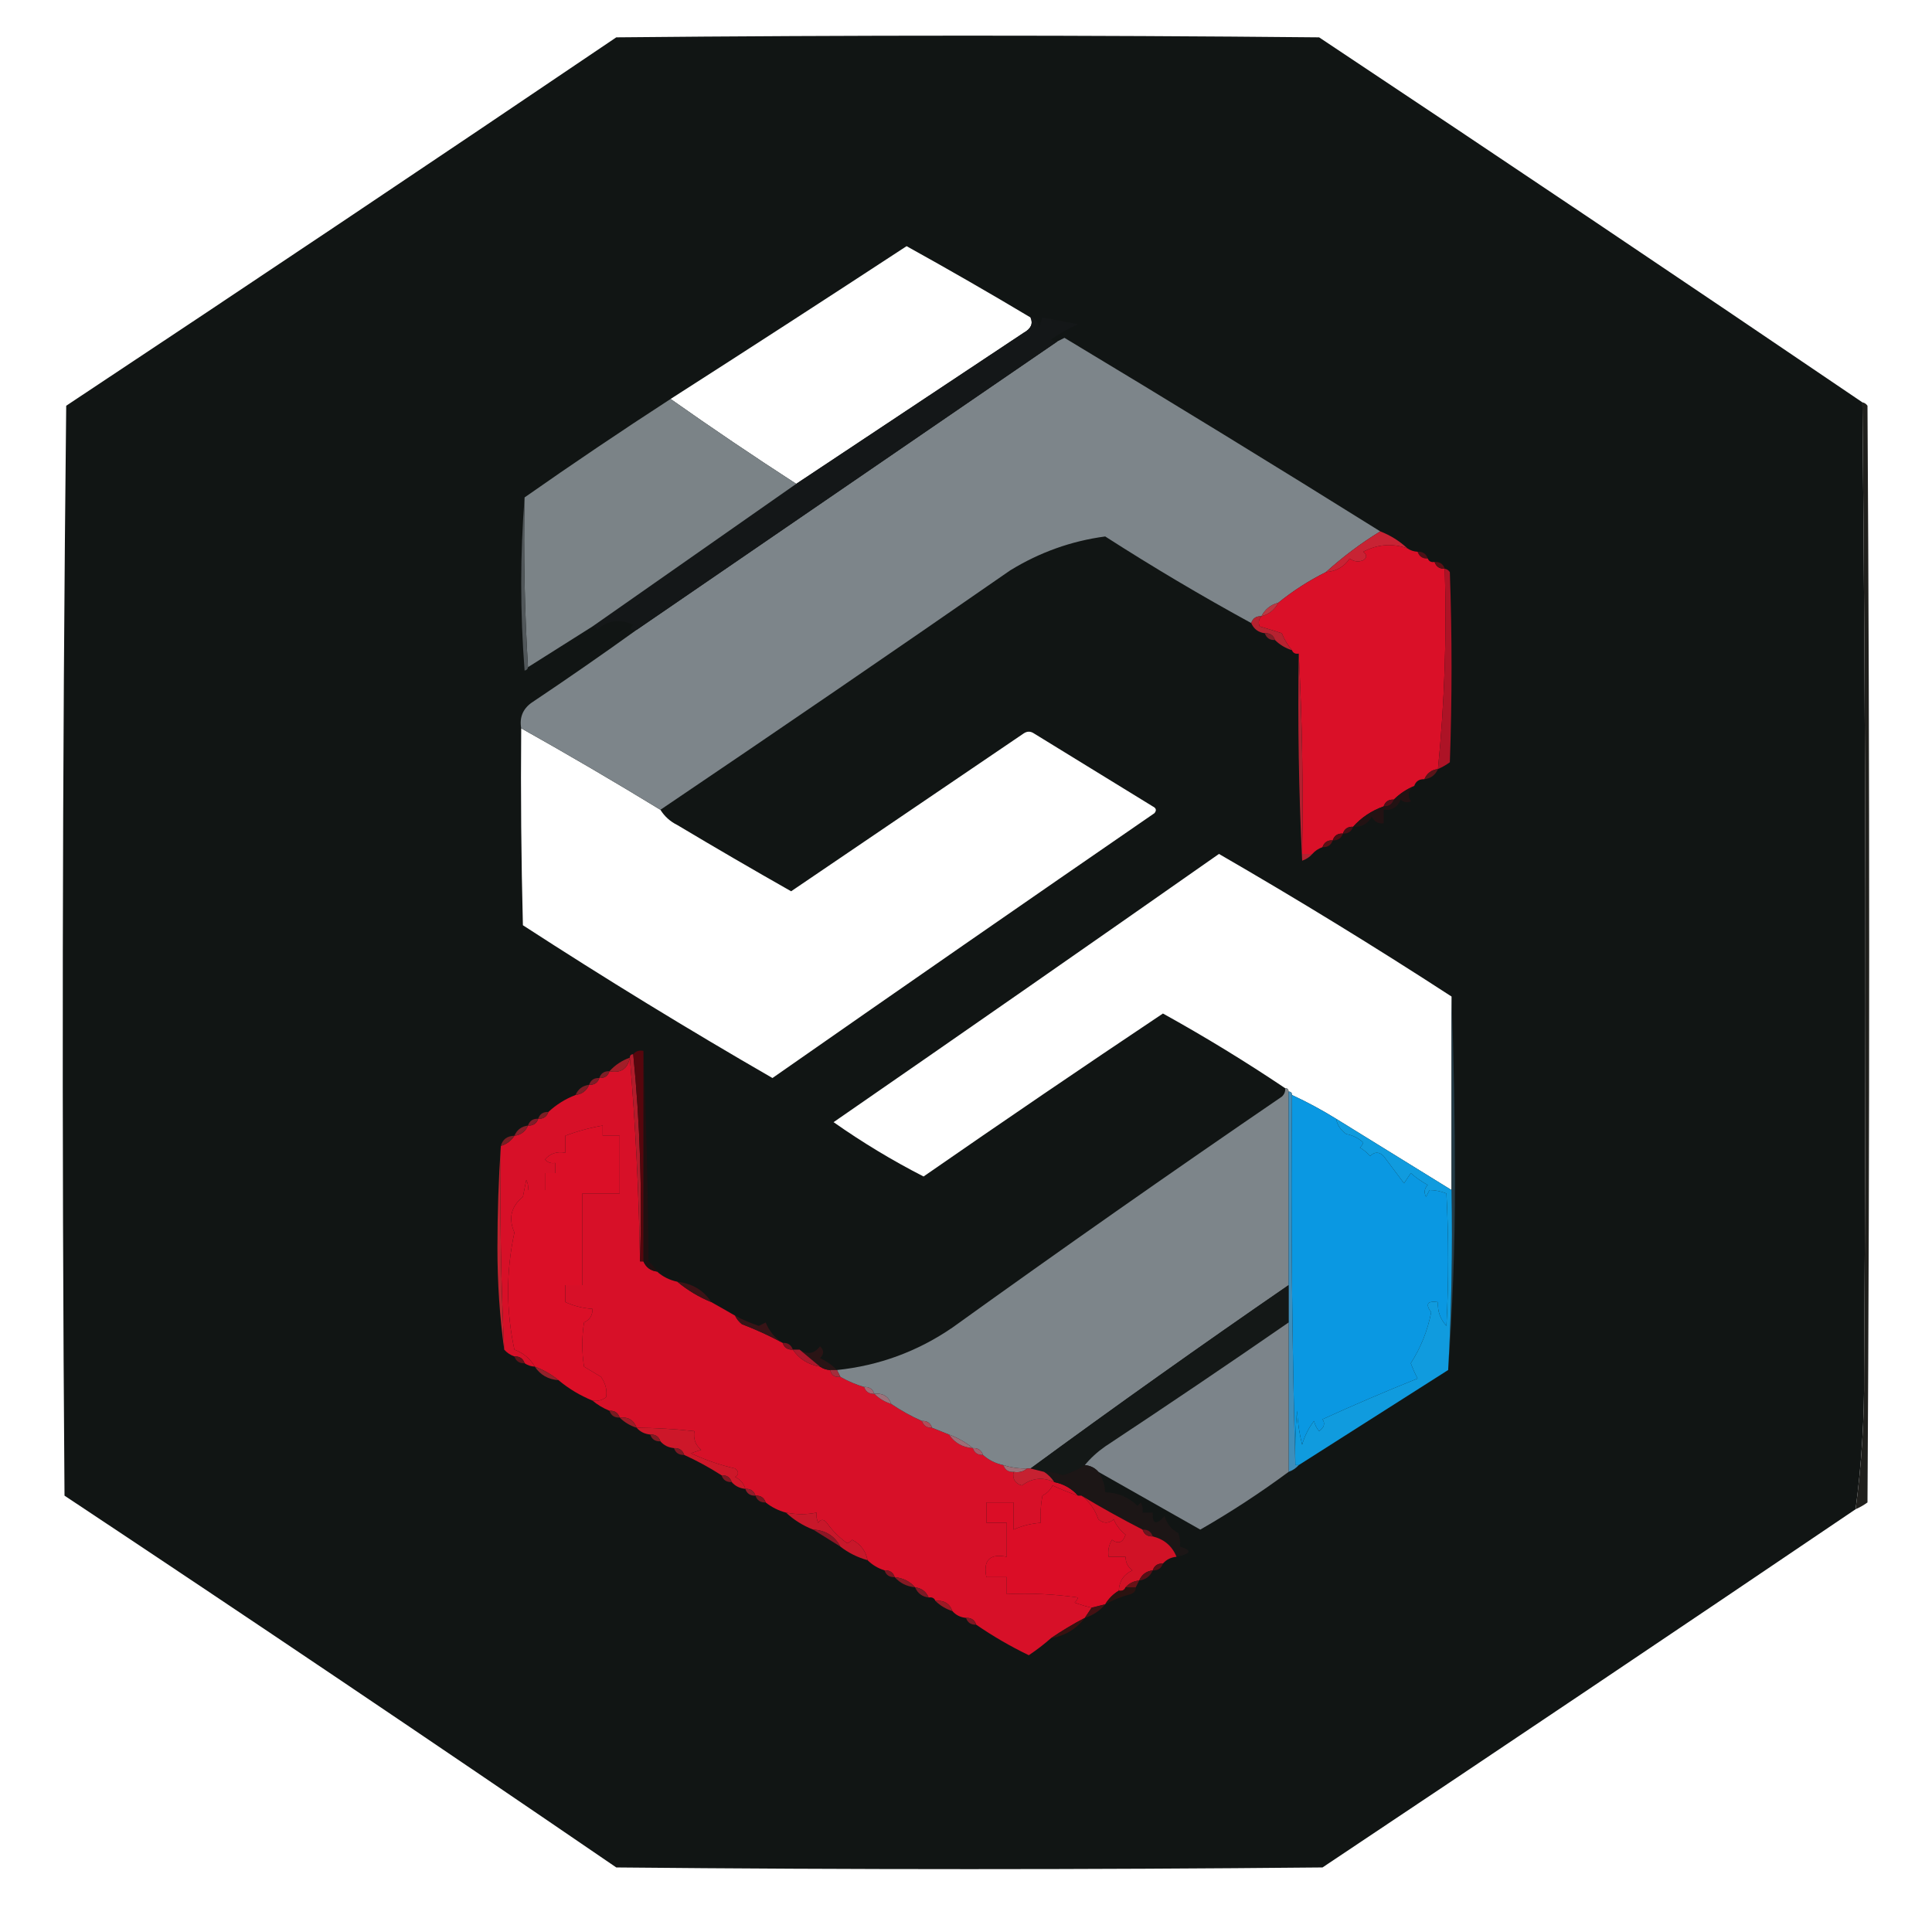 <?xml version="1.0" encoding="UTF-8"?>
<!DOCTYPE svg PUBLIC "-//W3C//DTD SVG 1.1//EN" "http://www.w3.org/Graphics/SVG/1.1/DTD/svg11.dtd">
<svg xmlns="http://www.w3.org/2000/svg" version="1.1" width="569px" height="567px" style="shape-rendering:geometricPrecision; text-rendering:geometricPrecision; image-rendering:optimizeQuality; fill-rule:evenodd; clip-rule:evenodd" xmlns:xlink="http://www.w3.org/1999/xlink">
<g><path style="opacity:1" fill="#111514" d="M 548.5,118.5 C 549.482,213.782 549.648,309.116 549,404.5C 549.089,418.006 548.255,431.339 546.5,444.5C 494.344,479.804 442.01,514.97 389.5,550C 320.167,550.667 250.833,550.667 181.5,550C 127.592,513.128 73.426,476.628 19,440.5C 18.167,333.498 18.333,226.498 19.5,119.5C 73.672,83.581 127.672,47.415 181.5,11C 250.5,10.333 319.5,10.333 388.5,11C 442.034,46.596 495.368,82.429 548.5,118.5 Z M 303.5,93.5 C 304.317,95.308 303.65,96.808 301.5,98C 279.138,112.844 256.805,127.677 234.5,142.5C 221.994,134.414 209.661,126.081 197.5,117.5C 220.712,102.639 243.878,87.639 267,72.5C 279.303,79.312 291.469,86.312 303.5,93.5 Z M 153.5,214.5 C 167.303,222.236 180.97,230.236 194.5,238.5C 195.716,240.451 197.382,241.951 199.5,243C 210.601,249.633 221.767,256.133 233,262.5C 255.823,247.015 278.656,231.515 301.5,216C 302.5,215.333 303.5,215.333 304.5,216C 316.167,223.167 327.833,230.333 339.5,237.5C 340.521,238.002 340.688,238.668 340,239.5C 302.413,265.377 264.913,291.377 227.5,317.5C 202.583,303.127 178.083,288.127 154,272.5C 153.5,253.17 153.333,233.836 153.5,214.5 Z M 427.5,293.5 C 427.5,312.5 427.5,331.5 427.5,350.5C 416.167,343.5 404.833,336.5 393.5,329.5C 389.299,326.9 384.966,324.566 380.5,322.5C 380.5,321.833 380.167,321.5 379.5,321.5C 379.5,320.833 379.167,320.5 378.5,320.5C 366.859,312.675 354.859,305.342 342.5,298.5C 318.877,314.285 295.377,330.285 272,346.5C 262.783,341.779 253.95,336.445 245.5,330.5C 283.421,304.29 321.254,277.957 359,251.5C 382.247,264.932 405.08,278.932 427.5,293.5 Z"/></g>
<g><path style="opacity:1" fill="#7d858a" d="M 406.5,156.5 C 400.77,160.025 395.437,164.025 390.5,168.5C 385.485,171.004 380.819,174.004 376.5,177.5C 374.251,178.08 372.585,179.413 371.5,181.5C 369.973,181.427 368.973,182.094 368.5,183.5C 353.892,175.527 339.559,167.027 325.5,158C 315.535,159.323 306.202,162.657 297.5,168C 263.268,191.746 228.935,215.246 194.5,238.5C 180.97,230.236 167.303,222.236 153.5,214.5C 152.959,211.348 153.959,208.848 156.5,207C 167.012,199.97 177.346,192.804 187.5,185.5C 228.871,157.154 270.204,128.821 311.5,100.5C 312.15,100.196 312.817,99.863 313.5,99.5C 344.698,118.261 375.698,137.261 406.5,156.5 Z"/></g>
<g><path style="opacity:1" fill="#141718" d="M 303.5,93.5 C 304.931,93.881 305.764,94.881 306,96.5C 306.333,95.5 306.667,94.5 307,93.5C 310.459,94.133 313.959,94.8 317.5,95.5C 314.681,96.743 312.014,98.243 309.5,100C 310.094,100.464 310.761,100.631 311.5,100.5C 270.204,128.821 228.871,157.154 187.5,185.5C 185.621,185.607 185.288,185.107 186.5,184C 182.41,182.169 178.91,182.669 176,185.5C 175.617,184.944 175.117,184.611 174.5,184.5C 194.5,170.5 214.5,156.5 234.5,142.5C 256.805,127.677 279.138,112.844 301.5,98C 303.65,96.808 304.317,95.308 303.5,93.5 Z"/></g>
<g><path style="opacity:1" fill="#7b8387" d="M 197.5,117.5 C 209.661,126.081 221.994,134.414 234.5,142.5C 214.5,156.5 194.5,170.5 174.5,184.5C 168.184,188.473 161.851,192.473 155.5,196.5C 154.503,180.008 154.17,163.342 154.5,146.5C 168.624,136.599 182.957,126.932 197.5,117.5 Z"/></g>
<g><path style="opacity:1" fill="#c82334" d="M 406.5,156.5 C 409.511,157.669 412.178,159.336 414.5,161.5C 410.003,159.954 405.67,160.287 401.5,162.5C 402.641,163.425 402.641,164.259 401.5,165C 400.101,165.595 398.768,165.428 397.5,164.5C 395.847,166.947 393.513,168.28 390.5,168.5C 395.437,164.025 400.77,160.025 406.5,156.5 Z"/></g>
<g><path style="opacity:1" fill="#4c1017" d="M 417.5,162.5 C 419.027,162.427 420.027,163.094 420.5,164.5C 418.973,164.573 417.973,163.906 417.5,162.5 Z"/></g>
<g><path style="opacity:1" fill="#da1028" d="M 414.5,161.5 C 415.391,162.11 416.391,162.443 417.5,162.5C 417.973,163.906 418.973,164.573 420.5,164.5C 420.842,165.338 421.508,165.672 422.5,165.5C 422.973,166.906 423.973,167.573 425.5,167.5C 426.114,187.332 425.447,206.999 423.5,226.5C 421.596,226.738 420.262,227.738 419.5,229.5C 417.973,229.427 416.973,230.094 416.5,231.5C 414.223,232.449 412.223,233.782 410.5,235.5C 408.973,235.427 407.973,236.094 407.5,237.5C 403.946,238.769 400.946,240.769 398.5,243.5C 396.973,243.427 395.973,244.094 395.5,245.5C 393.973,245.427 392.973,246.094 392.5,247.5C 390.973,247.427 389.973,248.094 389.5,249.5C 388.29,249.932 387.29,250.599 386.5,251.5C 385.5,251.5 384.5,251.5 383.5,251.5C 383.83,231.66 383.497,211.993 382.5,192.5C 381.508,192.672 380.842,192.338 380.5,191.5C 379.26,190.027 378.26,188.36 377.5,186.5C 375.314,185.779 373.147,185.113 371,184.5C 370.53,183.423 370.697,182.423 371.5,181.5C 373.749,180.92 375.415,179.587 376.5,177.5C 380.819,174.004 385.485,171.004 390.5,168.5C 393.513,168.28 395.847,166.947 397.5,164.5C 398.768,165.428 400.101,165.595 401.5,165C 402.641,164.259 402.641,163.425 401.5,162.5C 405.67,160.287 410.003,159.954 414.5,161.5 Z"/></g>
<g><path style="opacity:1" fill="#5b1015" d="M 422.5,165.5 C 424.027,165.427 425.027,166.094 425.5,167.5C 423.973,167.573 422.973,166.906 422.5,165.5 Z"/></g>
<g><path style="opacity:1" fill="#51575a" d="M 154.5,146.5 C 154.17,163.342 154.503,180.008 155.5,196.5C 155.44,197.043 155.107,197.376 154.5,197.5C 153.173,180.338 153.173,163.338 154.5,146.5 Z"/></g>
<g><path style="opacity:1" fill="#bb3742" d="M 376.5,177.5 C 375.415,179.587 373.749,180.92 371.5,181.5C 372.585,179.413 374.251,178.08 376.5,177.5 Z"/></g>
<g><path style="opacity:1" fill="#b62230" d="M 371.5,181.5 C 370.697,182.423 370.53,183.423 371,184.5C 373.147,185.113 375.314,185.779 377.5,186.5C 378.26,188.36 379.26,190.027 380.5,191.5C 378.566,190.89 376.899,189.89 375.5,188.5C 375.027,187.094 374.027,186.427 372.5,186.5C 370.596,186.262 369.262,185.262 368.5,183.5C 368.973,182.094 369.973,181.427 371.5,181.5 Z"/></g>
<g><path style="opacity:1" fill="#811f28" d="M 372.5,186.5 C 374.027,186.427 375.027,187.094 375.5,188.5C 373.973,188.573 372.973,187.906 372.5,186.5 Z"/></g>
<g><path style="opacity:1" fill="#ad1326" d="M 425.5,167.5 C 426.117,167.611 426.617,167.944 427,168.5C 427.667,187.167 427.667,205.833 427,224.5C 425.887,225.305 424.721,225.972 423.5,226.5C 425.447,206.999 426.114,187.332 425.5,167.5 Z"/></g>
<g><path style="opacity:1" fill="#b32130" d="M 382.5,192.5 C 383.497,211.993 383.83,231.66 383.5,251.5C 384.5,251.5 385.5,251.5 386.5,251.5C 385.739,252.391 384.739,253.058 383.5,253.5C 382.5,233.178 382.167,212.844 382.5,192.5 Z"/></g>
<g><path style="opacity:1" fill="#5b1519" d="M 423.5,226.5 C 422.738,228.262 421.404,229.262 419.5,229.5C 420.262,227.738 421.596,226.738 423.5,226.5 Z"/></g>
<g><path style="opacity:1" fill="#20201d" d="M 548.5,118.5 C 549.117,118.611 549.617,118.944 550,119.5C 550.667,227.167 550.667,334.833 550,442.5C 548.887,443.305 547.721,443.972 546.5,444.5C 548.255,431.339 549.089,418.006 549,404.5C 549.648,309.116 549.482,213.782 548.5,118.5 Z"/></g>
<g><path style="opacity:1" fill="#520e18" d="M 410.5,235.5 C 410.027,236.906 409.027,237.573 407.5,237.5C 407.973,236.094 408.973,235.427 410.5,235.5 Z"/></g>
<g><path style="opacity:1" fill="#231213" d="M 416.5,231.5 C 414.752,232.789 414.419,234.289 415.5,236C 414.451,236.492 413.451,236.326 412.5,235.5C 411.579,237.756 409.912,238.756 407.5,238.5C 407.5,239.833 407.5,241.167 407.5,242.5C 405.876,242.64 404.71,241.973 404,240.5C 402.814,242.677 400.981,243.677 398.5,243.5C 400.946,240.769 403.946,238.769 407.5,237.5C 409.027,237.573 410.027,236.906 410.5,235.5C 412.223,233.782 414.223,232.449 416.5,231.5 Z"/></g>
<g><path style="opacity:1" fill="#470f15" d="M 398.5,243.5 C 398.027,244.906 397.027,245.573 395.5,245.5C 395.973,244.094 396.973,243.427 398.5,243.5 Z"/></g>
<g><path style="opacity:1" fill="#4f0c13" d="M 395.5,245.5 C 395.027,246.906 394.027,247.573 392.5,247.5C 392.973,246.094 393.973,245.427 395.5,245.5 Z"/></g>
<g><path style="opacity:1" fill="#5b1015" d="M 392.5,247.5 C 392.027,248.906 391.027,249.573 389.5,249.5C 389.973,248.094 390.973,247.427 392.5,247.5 Z"/></g>
<g><path style="opacity:1" fill="#d71028" d="M 185.5,311.5 C 187.163,331.312 188.163,351.312 188.5,371.5C 188.833,371.5 189.167,371.5 189.5,371.5C 190.262,373.262 191.596,374.262 193.5,374.5C 195.181,376.008 197.181,377.008 199.5,377.5C 202.494,380 205.827,382 209.5,383.5C 211.808,384.793 214.142,386.126 216.5,387.5C 216.953,388.458 217.619,389.292 218.5,390C 222.672,391.588 226.672,393.421 230.5,395.5C 230.973,396.906 231.973,397.573 233.5,397.5C 235.379,400.258 238.046,401.925 241.5,402.5C 242.391,403.11 243.391,403.443 244.5,403.5C 244.821,405.048 245.821,405.715 247.5,405.5C 249.713,406.773 252.046,407.773 254.5,408.5C 254.973,409.906 255.973,410.573 257.5,410.5C 258.899,411.89 260.566,412.89 262.5,413.5C 265.331,415.417 268.331,417.083 271.5,418.5C 271.973,419.906 272.973,420.573 274.5,420.5C 276.167,421.167 277.833,421.833 279.5,422.5C 281.121,424.942 283.454,426.275 286.5,426.5C 286.973,427.906 287.973,428.573 289.5,428.5C 291.181,430.008 293.181,431.008 295.5,431.5C 295.973,432.906 296.973,433.573 298.5,433.5C 298.147,435.635 298.98,436.968 301,437.5C 303.945,435.279 307.112,434.946 310.5,436.5C 313.331,437.079 315.664,438.412 317.5,440.5C 314.95,439.642 312.45,438.642 310,437.5C 309.333,438.833 308.333,439.833 307,440.5C 306.503,443.146 306.336,445.813 306.5,448.5C 303.692,448.693 301.025,449.36 298.5,450.5C 298.5,447.833 298.5,445.167 298.5,442.5C 295.833,442.5 293.167,442.5 290.5,442.5C 290.5,444.5 290.5,446.5 290.5,448.5C 292.5,448.5 294.5,448.5 296.5,448.5C 296.5,451.833 296.5,455.167 296.5,458.5C 291.5,457.5 289.5,459.5 290.5,464.5C 292.5,464.5 294.5,464.5 296.5,464.5C 296.5,466.167 296.5,467.833 296.5,469.5C 303.532,469.17 310.532,469.503 317.5,470.5C 317.291,471.086 316.957,471.586 316.5,472C 318.154,472.608 319.821,473.108 321.5,473.5C 320.833,474.5 320.167,475.5 319.5,476.5C 316.026,478.318 312.693,480.318 309.5,482.5C 307.5,484.265 305.333,485.932 303,487.5C 297.541,484.859 292.374,481.859 287.5,478.5C 287.027,477.094 286.027,476.427 284.5,476.5C 282.847,476.34 281.514,475.674 280.5,474.5C 279.656,472.241 277.989,471.241 275.5,471.5C 275.158,470.662 274.492,470.328 273.5,470.5C 272.738,468.738 271.404,467.738 269.5,467.5C 267.967,465.755 265.967,464.755 263.5,464.5C 263.027,463.094 262.027,462.427 260.5,462.5C 258.566,461.89 256.899,460.89 255.5,459.5C 254.98,456.807 253.48,454.807 251,453.5C 250.586,453.957 250.086,454.291 249.5,454.5C 247.167,452.833 245.167,450.833 243.5,448.5C 242.575,447.359 241.741,447.359 241,448.5C 240.517,447.552 240.351,446.552 240.5,445.5C 237.654,446.095 234.654,446.095 231.5,445.5C 229.255,444.904 227.255,443.904 225.5,442.5C 225.027,441.094 224.027,440.427 222.5,440.5C 222.027,439.094 221.027,438.427 219.5,438.5C 219.063,436.926 218.063,435.759 216.5,435C 217.641,434.259 217.641,433.425 216.5,432.5C 211.99,431.474 207.656,429.974 203.5,428C 204.5,427.667 205.5,427.333 206.5,427C 204.808,425.599 204.141,423.766 204.5,421.5C 198.723,420.873 193.057,420.54 187.5,420.5C 186.656,418.241 184.989,417.241 182.5,417.5C 182.027,416.094 181.027,415.427 179.5,415.5C 177.632,414.737 175.965,413.737 174.5,412.5C 175.978,412.762 177.311,412.429 178.5,411.5C 178.868,409.494 178.368,407.494 177,405.5C 175.333,404.5 173.667,403.5 172,402.5C 171.333,398.167 171.333,393.833 172,389.5C 173.706,388.692 174.539,387.359 174.5,385.5C 171.692,385.307 169.025,384.64 166.5,383.5C 166.5,381.833 166.5,380.167 166.5,378.5C 168.167,378.5 169.833,378.5 171.5,378.5C 171.5,369.5 171.5,360.5 171.5,351.5C 175.167,351.5 178.833,351.5 182.5,351.5C 182.5,345.833 182.5,340.167 182.5,334.5C 180.833,334.5 179.167,334.5 177.5,334.5C 177.5,333.5 177.5,332.5 177.5,331.5C 173.702,332.154 170.036,333.154 166.5,334.5C 166.5,336.167 166.5,337.833 166.5,339.5C 164.023,339.051 162.023,339.717 160.5,341.5C 161.325,342.386 162.325,342.719 163.5,342.5C 163.5,343.5 163.5,344.5 163.5,345.5C 162.5,345.5 161.5,345.5 160.5,345.5C 160.5,347.167 160.5,348.833 160.5,350.5C 158.833,350.5 157.167,350.5 155.5,350.5C 155.649,349.448 155.483,348.448 155,347.5C 154.667,349.167 154.333,350.833 154,352.5C 150.51,355.314 149.677,358.814 151.5,363C 149.03,374.478 149.03,385.978 151.5,397.5C 154.129,398.467 156.129,400.133 157.5,402.5C 156.391,402.443 155.391,402.11 154.5,401.5C 154.027,400.094 153.027,399.427 151.5,399.5C 150.29,399.068 149.29,398.401 148.5,397.5C 147.513,377.576 147.179,357.576 147.5,337.5C 149.23,336.974 150.564,335.974 151.5,334.5C 153.404,334.262 154.738,333.262 155.5,331.5C 157.027,331.573 158.027,330.906 158.5,329.5C 160.027,329.573 161.027,328.906 161.5,327.5C 163.822,325.336 166.489,323.669 169.5,322.5C 171.404,322.262 172.738,321.262 173.5,319.5C 175.027,319.573 176.027,318.906 176.5,317.5C 178.027,317.573 179.027,316.906 179.5,315.5C 182.856,316.138 184.856,314.804 185.5,311.5 Z"/></g>
<g><path style="opacity:1" fill="#a21e28" d="M 185.5,311.5 C 184.856,314.804 182.856,316.138 179.5,315.5C 181.147,313.674 183.147,312.34 185.5,311.5 Z"/></g>
<g><path style="opacity:1" fill="#201011" d="M 189.5,309.5 C 190.332,329.996 190.832,350.663 191,371.5C 192.045,372.373 192.878,373.373 193.5,374.5C 191.596,374.262 190.262,373.262 189.5,371.5C 189.5,350.833 189.5,330.167 189.5,309.5 Z"/></g>
<g><path style="opacity:1" fill="#7c1f26" d="M 179.5,315.5 C 179.027,316.906 178.027,317.573 176.5,317.5C 176.973,316.094 177.973,315.427 179.5,315.5 Z"/></g>
<g><path style="opacity:1" fill="#7d1d27" d="M 176.5,317.5 C 176.027,318.906 175.027,319.573 173.5,319.5C 173.973,318.094 174.973,317.427 176.5,317.5 Z"/></g>
<g><path style="opacity:1" fill="#7f1e26" d="M 173.5,319.5 C 172.738,321.262 171.404,322.262 169.5,322.5C 170.262,320.738 171.596,319.738 173.5,319.5 Z"/></g>
<g><path style="opacity:1" fill="#b31c2b" d="M 185.5,311.5 C 185.5,310.833 185.833,310.5 186.5,310.5C 188.488,330.473 189.155,350.806 188.5,371.5C 188.163,351.312 187.163,331.312 185.5,311.5 Z"/></g>
<g><path style="opacity:1" fill="#0a98e2" d="M 380.5,322.5 C 384.966,324.566 389.299,326.9 393.5,329.5C 393.859,331.371 394.859,332.871 396.5,334C 398.421,334.36 400.088,335.194 401.5,336.5C 401.291,337.086 400.957,337.586 400.5,338C 401.646,338.645 402.646,339.478 403.5,340.5C 404.833,339.167 406.167,339.167 407.5,340.5C 409.5,343.167 411.5,345.833 413.5,348.5C 414.167,347.5 414.833,346.5 415.5,345.5C 417.028,346.861 418.695,348.028 420.5,349C 419.483,350.049 419.316,351.216 420,352.5C 420.333,351.833 420.667,351.167 421,350.5C 422.583,350.493 424.249,350.826 426,351.5C 426.667,364.5 426.667,377.5 426,390.5C 424.175,388.52 423.341,386.187 423.5,383.5C 420.387,383.065 419.721,384.065 421.5,386.5C 420.46,391.877 418.46,396.877 415.5,401.5C 416.074,403.059 416.74,404.559 417.5,406C 408.156,409.754 398.823,413.754 389.5,418C 390.336,419.243 390.003,420.41 388.5,421.5C 387.749,420.624 387.249,419.624 387,418.5C 385.39,420.597 384.223,422.93 383.5,425.5C 382.676,422.215 382.176,418.882 382,415.5C 381.501,420.823 381.334,426.156 381.5,431.5C 380.502,395.337 380.168,359.004 380.5,322.5 Z"/></g>
<g><path style="opacity:1" fill="#7b1f24" d="M 161.5,327.5 C 161.027,328.906 160.027,329.573 158.5,329.5C 158.973,328.094 159.973,327.427 161.5,327.5 Z"/></g>
<g><path style="opacity:1" fill="#801c28" d="M 158.5,329.5 C 158.027,330.906 157.027,331.573 155.5,331.5C 155.973,330.094 156.973,329.427 158.5,329.5 Z"/></g>
<g><path style="opacity:1" fill="#db0f27" d="M 174.5,412.5 C 170.827,411 167.494,409 164.5,406.5C 162.434,404.801 160.1,403.468 157.5,402.5C 156.129,400.133 154.129,398.467 151.5,397.5C 149.03,385.978 149.03,374.478 151.5,363C 149.677,358.814 150.51,355.314 154,352.5C 154.333,350.833 154.667,349.167 155,347.5C 155.483,348.448 155.649,349.448 155.5,350.5C 157.167,350.5 158.833,350.5 160.5,350.5C 160.5,348.833 160.5,347.167 160.5,345.5C 161.5,345.5 162.5,345.5 163.5,345.5C 163.5,344.5 163.5,343.5 163.5,342.5C 162.325,342.719 161.325,342.386 160.5,341.5C 162.023,339.717 164.023,339.051 166.5,339.5C 166.5,337.833 166.5,336.167 166.5,334.5C 170.036,333.154 173.702,332.154 177.5,331.5C 177.5,332.5 177.5,333.5 177.5,334.5C 179.167,334.5 180.833,334.5 182.5,334.5C 182.5,340.167 182.5,345.833 182.5,351.5C 178.833,351.5 175.167,351.5 171.5,351.5C 171.5,360.5 171.5,369.5 171.5,378.5C 169.833,378.5 168.167,378.5 166.5,378.5C 166.5,380.167 166.5,381.833 166.5,383.5C 169.025,384.64 171.692,385.307 174.5,385.5C 174.539,387.359 173.706,388.692 172,389.5C 171.333,393.833 171.333,398.167 172,402.5C 173.667,403.5 175.333,404.5 177,405.5C 178.368,407.494 178.868,409.494 178.5,411.5C 177.311,412.429 175.978,412.762 174.5,412.5 Z"/></g>
<g><path style="opacity:1" fill="#881f29" d="M 155.5,331.5 C 154.738,333.262 153.404,334.262 151.5,334.5C 152.262,332.738 153.596,331.738 155.5,331.5 Z"/></g>
<g><path style="opacity:1" fill="#771e23" d="M 151.5,334.5 C 150.564,335.974 149.23,336.974 147.5,337.5C 148.035,335.554 149.368,334.554 151.5,334.5 Z"/></g>
<g><path style="opacity:1" fill="#7d858a" d="M 378.5,320.5 C 379.167,320.5 379.5,320.833 379.5,321.5C 379.5,340.5 379.5,359.5 379.5,378.5C 353.865,396.144 328.532,414.144 303.5,432.5C 303.167,432.5 302.833,432.5 302.5,432.5C 300.097,432.552 297.764,432.219 295.5,431.5C 293.181,431.008 291.181,430.008 289.5,428.5C 289.027,427.094 288.027,426.427 286.5,426.5C 284.434,424.801 282.1,423.468 279.5,422.5C 277.833,421.833 276.167,421.167 274.5,420.5C 274.027,419.094 273.027,418.427 271.5,418.5C 268.331,417.083 265.331,415.417 262.5,413.5C 261.656,411.241 259.989,410.241 257.5,410.5C 257.027,409.094 256.027,408.427 254.5,408.5C 252.046,407.773 249.713,406.773 247.5,405.5C 247.167,404.833 246.833,404.167 246.5,403.5C 258.891,402.203 270.224,398.037 280.5,391C 312.557,367.944 344.89,345.277 377.5,323C 378.252,322.329 378.586,321.496 378.5,320.5 Z"/></g>
<g><path style="opacity:1" fill="#3e8ebb" d="M 379.5,321.5 C 380.167,321.5 380.5,321.833 380.5,322.5C 380.168,359.004 380.502,395.337 381.5,431.5C 381.833,431.5 382.167,431.5 382.5,431.5C 381.71,432.401 380.71,433.068 379.5,433.5C 379.5,418.833 379.5,404.167 379.5,389.5C 379.5,385.833 379.5,382.167 379.5,378.5C 379.5,359.5 379.5,340.5 379.5,321.5 Z"/></g>
<g><path style="opacity:1" fill="#56060d" d="M 186.5,310.5 C 187.209,309.596 188.209,309.263 189.5,309.5C 189.5,330.167 189.5,350.833 189.5,371.5C 189.167,371.5 188.833,371.5 188.5,371.5C 189.155,350.806 188.488,330.473 186.5,310.5 Z"/></g>
<g><path style="opacity:1" fill="#c0232e" d="M 147.5,337.5 C 147.179,357.576 147.513,377.576 148.5,397.5C 147.168,387.856 146.501,377.856 146.5,367.5C 146.5,357.328 146.834,347.328 147.5,337.5 Z"/></g>
<g><path style="opacity:1" fill="#253c47" d="M 427.5,293.5 C 428.167,311.664 428.5,329.997 428.5,348.5C 428.5,367.179 427.833,385.512 426.5,403.5C 427.486,385.91 427.819,368.243 427.5,350.5C 427.5,331.5 427.5,312.5 427.5,293.5 Z"/></g>
<g><path style="opacity:1" fill="#3c1316" d="M 199.5,377.5 C 203.914,378.026 207.247,380.026 209.5,383.5C 205.827,382 202.494,380 199.5,377.5 Z"/></g>
<g><path style="opacity:1" fill="#109bde" d="M 393.5,329.5 C 404.833,336.5 416.167,343.5 427.5,350.5C 427.819,368.243 427.486,385.91 426.5,403.5C 411.833,412.833 397.167,422.167 382.5,431.5C 382.167,431.5 381.833,431.5 381.5,431.5C 381.334,426.156 381.501,420.823 382,415.5C 382.176,418.882 382.676,422.215 383.5,425.5C 384.223,422.93 385.39,420.597 387,418.5C 387.249,419.624 387.749,420.624 388.5,421.5C 390.003,420.41 390.336,419.243 389.5,418C 398.823,413.754 408.156,409.754 417.5,406C 416.74,404.559 416.074,403.059 415.5,401.5C 418.46,396.877 420.46,391.877 421.5,386.5C 419.721,384.065 420.387,383.065 423.5,383.5C 423.341,386.187 424.175,388.52 426,390.5C 426.667,377.5 426.667,364.5 426,351.5C 424.249,350.826 422.583,350.493 421,350.5C 420.667,351.167 420.333,351.833 420,352.5C 419.316,351.216 419.483,350.049 420.5,349C 418.695,348.028 417.028,346.861 415.5,345.5C 414.833,346.5 414.167,347.5 413.5,348.5C 411.5,345.833 409.5,343.167 407.5,340.5C 406.167,339.167 404.833,339.167 403.5,340.5C 402.646,339.478 401.646,338.645 400.5,338C 400.957,337.586 401.291,337.086 401.5,336.5C 400.088,335.194 398.421,334.36 396.5,334C 394.859,332.871 393.859,331.371 393.5,329.5 Z"/></g>
<g><path style="opacity:1" fill="#381417" d="M 216.5,387.5 C 218.693,388.68 221.026,389.68 223.5,390.5C 224.167,390.167 224.833,389.833 225.5,389.5C 226.606,392.135 228.273,394.135 230.5,395.5C 226.672,393.421 222.672,391.588 218.5,390C 217.619,389.292 216.953,388.458 216.5,387.5 Z"/></g>
<g><path style="opacity:1" fill="#141817" d="M 379.5,378.5 C 379.5,382.167 379.5,385.833 379.5,389.5C 361.654,401.837 343.654,414.003 325.5,426C 323.163,427.634 321.163,429.467 319.5,431.5C 317.534,432.8 315.368,433.8 313,434.5C 311.234,433.767 309.401,433.433 307.5,433.5C 306.167,433.167 304.833,432.833 303.5,432.5C 328.532,414.144 353.865,396.144 379.5,378.5 Z"/></g>
<g><path style="opacity:1" fill="#7c848a" d="M 379.5,389.5 C 379.5,404.167 379.5,418.833 379.5,433.5C 371.165,439.668 362.498,445.335 353.5,450.5C 343.483,444.826 333.483,439.159 323.5,433.5C 322.486,432.326 321.153,431.66 319.5,431.5C 321.163,429.467 323.163,427.634 325.5,426C 343.654,414.003 361.654,401.837 379.5,389.5 Z"/></g>
<g><path style="opacity:1" fill="#761420" d="M 230.5,395.5 C 232.027,395.427 233.027,396.094 233.5,397.5C 231.973,397.573 230.973,396.906 230.5,395.5 Z"/></g>
<g><path style="opacity:1" fill="#2a1415" d="M 246.5,403.5 C 245.833,403.5 245.167,403.5 244.5,403.5C 243.391,403.443 242.391,403.11 241.5,402.5C 239.5,400.833 237.5,399.167 235.5,397.5C 237.844,399.068 239.844,398.735 241.5,396.5C 242.731,397.651 242.731,398.817 241.5,400C 243.431,400.902 245.097,402.069 246.5,403.5 Z"/></g>
<g><path style="opacity:1" fill="#ac182c" d="M 233.5,397.5 C 234.167,397.5 234.833,397.5 235.5,397.5C 237.5,399.167 239.5,400.833 241.5,402.5C 238.046,401.925 235.379,400.258 233.5,397.5 Z"/></g>
<g><path style="opacity:1" fill="#60131a" d="M 151.5,399.5 C 153.027,399.427 154.027,400.094 154.5,401.5C 152.973,401.573 151.973,400.906 151.5,399.5 Z"/></g>
<g><path style="opacity:1" fill="#a42e3c" d="M 244.5,403.5 C 245.167,403.5 245.833,403.5 246.5,403.5C 246.833,404.167 247.167,404.833 247.5,405.5C 245.821,405.715 244.821,405.048 244.5,403.5 Z"/></g>
<g><path style="opacity:1" fill="#93222b" d="M 157.5,402.5 C 160.1,403.468 162.434,404.801 164.5,406.5C 161.454,406.275 159.121,404.942 157.5,402.5 Z"/></g>
<g><path style="opacity:1" fill="#a56773" d="M 254.5,408.5 C 256.027,408.427 257.027,409.094 257.5,410.5C 255.973,410.573 254.973,409.906 254.5,408.5 Z"/></g>
<g><path style="opacity:1" fill="#9c727b" d="M 257.5,410.5 C 259.989,410.241 261.656,411.241 262.5,413.5C 260.566,412.89 258.899,411.89 257.5,410.5 Z"/></g>
<g><path style="opacity:1" fill="#781b21" d="M 179.5,415.5 C 181.027,415.427 182.027,416.094 182.5,417.5C 180.973,417.573 179.973,416.906 179.5,415.5 Z"/></g>
<g><path style="opacity:1" fill="#9d1c27" d="M 182.5,417.5 C 184.989,417.241 186.656,418.241 187.5,420.5C 185.566,419.89 183.899,418.89 182.5,417.5 Z"/></g>
<g><path style="opacity:1" fill="#b14c59" d="M 271.5,418.5 C 273.027,418.427 274.027,419.094 274.5,420.5C 272.973,420.573 271.973,419.906 271.5,418.5 Z"/></g>
<g><path style="opacity:1" fill="#cd1729" d="M 187.5,420.5 C 193.057,420.54 198.723,420.873 204.5,421.5C 204.141,423.766 204.808,425.599 206.5,427C 205.5,427.333 204.5,427.667 203.5,428C 207.656,429.974 211.99,431.474 216.5,432.5C 217.641,433.425 217.641,434.259 216.5,435C 218.063,435.759 219.063,436.926 219.5,438.5C 217.847,438.34 216.514,437.674 215.5,436.5C 215.027,435.094 214.027,434.427 212.5,434.5C 208.954,432.228 205.287,430.228 201.5,428.5C 201.027,427.094 200.027,426.427 198.5,426.5C 196.847,426.34 195.514,425.674 194.5,424.5C 194.027,423.094 193.027,422.427 191.5,422.5C 189.847,422.34 188.514,421.674 187.5,420.5 Z"/></g>
<g><path style="opacity:1" fill="#801b23" d="M 191.5,422.5 C 193.027,422.427 194.027,423.094 194.5,424.5C 192.973,424.573 191.973,423.906 191.5,422.5 Z"/></g>
<g><path style="opacity:1" fill="#9e6d77" d="M 279.5,422.5 C 282.1,423.468 284.434,424.801 286.5,426.5C 283.454,426.275 281.121,424.942 279.5,422.5 Z"/></g>
<g><path style="opacity:1" fill="#791923" d="M 198.5,426.5 C 200.027,426.427 201.027,427.094 201.5,428.5C 199.973,428.573 198.973,427.906 198.5,426.5 Z"/></g>
<g><path style="opacity:1" fill="#a55d6b" d="M 286.5,426.5 C 288.027,426.427 289.027,427.094 289.5,428.5C 287.973,428.573 286.973,427.906 286.5,426.5 Z"/></g>
<g><path style="opacity:1" fill="#1c1616" d="M 319.5,431.5 C 321.153,431.66 322.486,432.326 323.5,433.5C 324.72,435.282 325.386,437.282 325.5,439.5C 329.193,439.597 332.36,440.93 335,443.5C 335.333,443.167 335.667,442.833 336,442.5C 336.483,443.448 336.649,444.448 336.5,445.5C 337.5,445.5 338.5,445.5 339.5,445.5C 339.35,448.926 340.516,449.259 343,446.5C 343.624,448.754 344.957,450.421 347,451.5C 347.49,452.793 347.657,454.127 347.5,455.5C 351.171,456.605 350.838,457.605 346.5,458.5C 345.221,455.348 342.888,453.348 339.5,452.5C 339.027,451.094 338.027,450.427 336.5,450.5C 330.372,447.351 324.372,444.017 318.5,440.5C 318.167,440.5 317.833,440.5 317.5,440.5C 315.664,438.412 313.331,437.079 310.5,436.5C 309.694,435.272 308.694,434.272 307.5,433.5C 309.401,433.433 311.234,433.767 313,434.5C 315.368,433.8 317.534,432.8 319.5,431.5 Z"/></g>
<g><path style="opacity:1" fill="#9b7077" d="M 295.5,431.5 C 297.764,432.219 300.097,432.552 302.5,432.5C 301.432,433.434 300.099,433.768 298.5,433.5C 296.973,433.573 295.973,432.906 295.5,431.5 Z"/></g>
<g><path style="opacity:1" fill="#7c1822" d="M 212.5,434.5 C 214.027,434.427 215.027,435.094 215.5,436.5C 213.973,436.573 212.973,435.906 212.5,434.5 Z"/></g>
<g><path style="opacity:1" fill="#c62131" d="M 302.5,432.5 C 302.833,432.5 303.167,432.5 303.5,432.5C 304.833,432.833 306.167,433.167 307.5,433.5C 308.694,434.272 309.694,435.272 310.5,436.5C 307.112,434.946 303.945,435.279 301,437.5C 298.98,436.968 298.147,435.635 298.5,433.5C 300.099,433.768 301.432,433.434 302.5,432.5 Z"/></g>
<g><path style="opacity:1" fill="#db0d26" d="M 317.5,440.5 C 317.833,440.5 318.167,440.5 318.5,440.5C 320.814,442.219 322.481,444.552 323.5,447.5C 325.006,448.747 326.506,448.747 328,447.5C 328.785,449.286 329.951,450.786 331.5,452C 330.708,454.336 329.375,454.836 327.5,453.5C 326.548,455.045 326.215,456.712 326.5,458.5C 328.167,458.5 329.833,458.5 331.5,458.5C 331.48,460.143 332.147,461.476 333.5,462.5C 330.929,463.728 329.595,465.728 329.5,468.5C 327.861,469.473 326.527,470.806 325.5,472.5C 324.167,472.833 322.833,473.167 321.5,473.5C 319.821,473.108 318.154,472.608 316.5,472C 316.957,471.586 317.291,471.086 317.5,470.5C 310.532,469.503 303.532,469.17 296.5,469.5C 296.5,467.833 296.5,466.167 296.5,464.5C 294.5,464.5 292.5,464.5 290.5,464.5C 289.5,459.5 291.5,457.5 296.5,458.5C 296.5,455.167 296.5,451.833 296.5,448.5C 294.5,448.5 292.5,448.5 290.5,448.5C 290.5,446.5 290.5,444.5 290.5,442.5C 293.167,442.5 295.833,442.5 298.5,442.5C 298.5,445.167 298.5,447.833 298.5,450.5C 301.025,449.36 303.692,448.693 306.5,448.5C 306.336,445.813 306.503,443.146 307,440.5C 308.333,439.833 309.333,438.833 310,437.5C 312.45,438.642 314.95,439.642 317.5,440.5 Z"/></g>
<g><path style="opacity:1" fill="#901d2a" d="M 219.5,438.5 C 221.027,438.427 222.027,439.094 222.5,440.5C 220.973,440.573 219.973,439.906 219.5,438.5 Z"/></g>
<g><path style="opacity:1" fill="#731820" d="M 222.5,440.5 C 224.027,440.427 225.027,441.094 225.5,442.5C 223.973,442.573 222.973,441.906 222.5,440.5 Z"/></g>
<g><path style="opacity:1" fill="#c8172a" d="M 231.5,445.5 C 234.654,446.095 237.654,446.095 240.5,445.5C 240.351,446.552 240.517,447.552 241,448.5C 241.741,447.359 242.575,447.359 243.5,448.5C 245.167,450.833 247.167,452.833 249.5,454.5C 250.086,454.291 250.586,453.957 251,453.5C 253.48,454.807 254.98,456.807 255.5,459.5C 252.515,458.674 249.849,457.341 247.5,455.5C 245.797,452.368 243.13,450.701 239.5,450.5C 236.489,449.331 233.822,447.664 231.5,445.5 Z"/></g>
<g><path style="opacity:1" fill="#d11226" d="M 318.5,440.5 C 324.372,444.017 330.372,447.351 336.5,450.5C 336.973,451.906 337.973,452.573 339.5,452.5C 342.888,453.348 345.221,455.348 346.5,458.5C 344.847,458.66 343.514,459.326 342.5,460.5C 340.973,460.427 339.973,461.094 339.5,462.5C 337.596,462.738 336.262,463.738 335.5,465.5C 333.847,465.66 332.514,466.326 331.5,467.5C 331.158,468.338 330.492,468.672 329.5,468.5C 329.595,465.728 330.929,463.728 333.5,462.5C 332.147,461.476 331.48,460.143 331.5,458.5C 329.833,458.5 328.167,458.5 326.5,458.5C 326.215,456.712 326.548,455.045 327.5,453.5C 329.375,454.836 330.708,454.336 331.5,452C 329.951,450.786 328.785,449.286 328,447.5C 326.506,448.747 325.006,448.747 323.5,447.5C 322.481,444.552 320.814,442.219 318.5,440.5 Z"/></g>
<g><path style="opacity:1" fill="#6c151f" d="M 336.5,450.5 C 338.027,450.427 339.027,451.094 339.5,452.5C 337.973,452.573 336.973,451.906 336.5,450.5 Z"/></g>
<g><path style="opacity:1" fill="#8c1625" d="M 239.5,450.5 C 243.13,450.701 245.797,452.368 247.5,455.5C 244.787,453.828 242.12,452.162 239.5,450.5 Z"/></g>
<g><path style="opacity:1" fill="#590d15" d="M 342.5,460.5 C 342.027,461.906 341.027,462.573 339.5,462.5C 339.973,461.094 340.973,460.427 342.5,460.5 Z"/></g>
<g><path style="opacity:1" fill="#791621" d="M 260.5,462.5 C 262.027,462.427 263.027,463.094 263.5,464.5C 261.973,464.573 260.973,463.906 260.5,462.5 Z"/></g>
<g><path style="opacity:1" fill="#570f16" d="M 339.5,462.5 C 338.738,464.262 337.404,465.262 335.5,465.5C 336.262,463.738 337.596,462.738 339.5,462.5 Z"/></g>
<g><path style="opacity:1" fill="#851a24" d="M 263.5,464.5 C 265.967,464.755 267.967,465.755 269.5,467.5C 267.033,467.245 265.033,466.245 263.5,464.5 Z"/></g>
<g><path style="opacity:1" fill="#681217" d="M 335.5,465.5 C 335.167,466.167 334.833,466.833 334.5,467.5C 333.5,467.5 332.5,467.5 331.5,467.5C 332.514,466.326 333.847,465.66 335.5,465.5 Z"/></g>
<g><path style="opacity:1" fill="#2a1310" d="M 331.5,467.5 C 332.5,467.5 333.5,467.5 334.5,467.5C 334.53,468.497 334.03,469.164 333,469.5C 330.323,470.222 327.823,471.222 325.5,472.5C 326.527,470.806 327.861,469.473 329.5,468.5C 330.492,468.672 331.158,468.338 331.5,467.5 Z"/></g>
<g><path style="opacity:1" fill="#7b1a25" d="M 269.5,467.5 C 271.404,467.738 272.738,468.738 273.5,470.5C 271.596,470.262 270.262,469.262 269.5,467.5 Z"/></g>
<g><path style="opacity:1" fill="#9b1a25" d="M 275.5,471.5 C 277.989,471.241 279.656,472.241 280.5,474.5C 278.566,473.89 276.899,472.89 275.5,471.5 Z"/></g>
<g><path style="opacity:1" fill="#441113" d="M 325.5,472.5 C 323.966,474.369 321.966,475.702 319.5,476.5C 320.167,475.5 320.833,474.5 321.5,473.5C 322.833,473.167 324.167,472.833 325.5,472.5 Z"/></g>
<g><path style="opacity:1" fill="#7d1823" d="M 284.5,476.5 C 286.027,476.427 287.027,477.094 287.5,478.5C 285.973,478.573 284.973,477.906 284.5,476.5 Z"/></g>
<g><path style="opacity:1" fill="#381110" d="M 319.5,476.5 C 316.97,479.793 313.637,481.793 309.5,482.5C 312.693,480.318 316.026,478.318 319.5,476.5 Z"/></g>
</svg>
